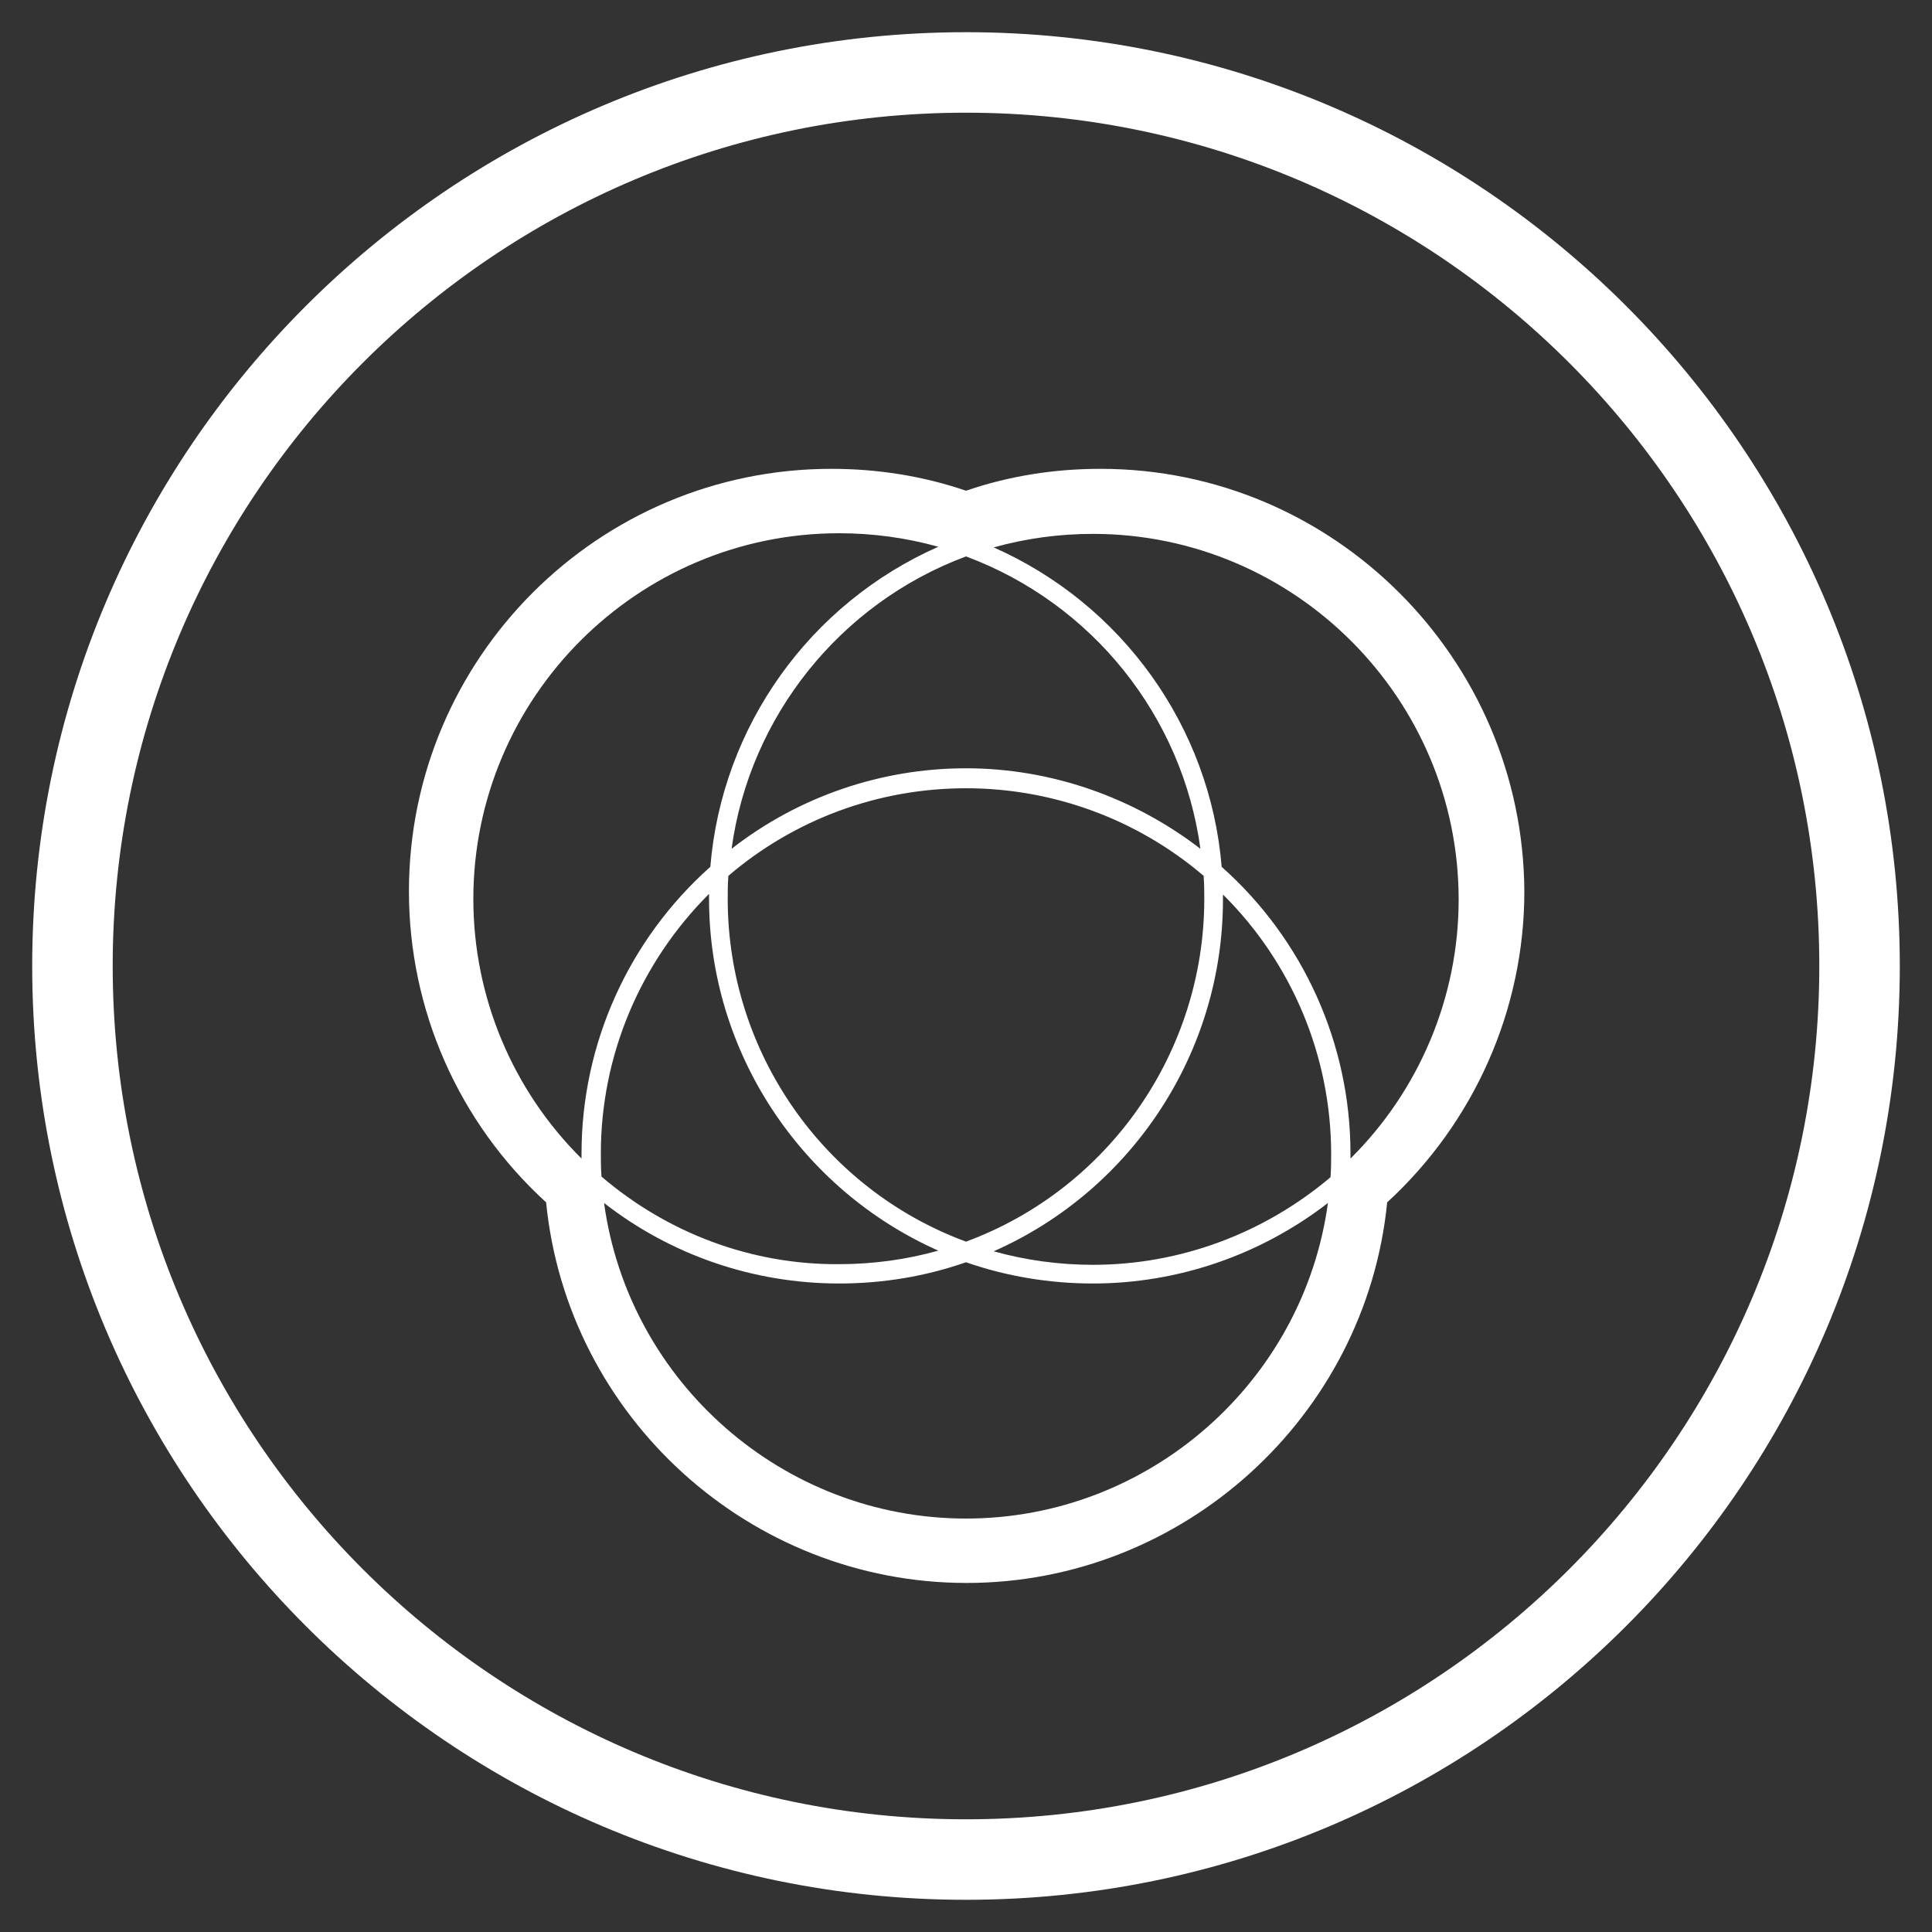 <?xml version="1.0" encoding="utf-8"?>
<svg version="1.1" id="Layer_1" xmlns="http://www.w3.org/2000/svg" xmlns:xlink="http://www.w3.org/1999/xlink" x="0px" y="0px"
	 width="300px" height="300px" viewBox="0 0 300 300" style="enable-background:new 0 0 300 300;" xml:space="preserve">
<rect x="0" y="0" width="300" height="300" fill="#333333" stroke="none"/>
<style type="text/css">
	.st0{fill:#FFFFFF;}
</style>
<g>
	<path class="st0" d="M150,295C70,295,5,230,5,150S70,5,150,5s145,65,145,145S230,295,150,295z M150,17.5
		C76.9,17.5,17.5,76.9,17.5,150S76.9,282.5,150,282.5S282.5,223.1,282.5,150S223.1,17.5,150,17.5z"/>
	<path class="st0" d="M170.9,72.8c-7.2,0-14.2,1.1-20.9,3.4c-6.7-2.3-13.8-3.4-20.9-3.4c-36.2,0-65.6,29.4-65.6,65.6
		c0,18.4,7.7,35.9,21.3,48.3c3.3,33.3,31.6,59.1,65.3,59.1c33.6,0,62-25.8,65.3-59.1c13.5-12.4,21.3-29.9,21.3-48.3
		C236.5,102.3,207.1,72.8,170.9,72.8z M150,235.8c-28.4,0-52.4-21.2-56.2-49c10.4,8.1,23.2,12.5,36.5,12.5c6.8,0,13.4-1.1,19.7-3.3
		l0,0l0,0c6.3,2.2,13,3.3,19.7,3.3c13.2,0,26-4.4,36.5-12.5C202.4,214.6,178.4,235.8,150,235.8z M150,86.4
		c19.6,7.3,33.6,24.8,36.4,45.4c-10.4-8-23.2-12.5-36.4-12.5s-26,4.4-36.4,12.5C116.4,111.3,130.4,93.7,150,86.4z M150,192.8
		c-22.2-8.2-37-29.5-37-53.2c0-1.1,0-2.3,0.1-3.6c10.3-8.8,23.3-13.6,36.9-13.6c13.5,0,26.6,4.8,36.9,13.6c0.1,1.4,0.1,2.5,0.1,3.6
		C187,163.3,172.2,184.6,150,192.8z M110.3,134.6L110.3,134.6L110.3,134.6c-12.7,11.3-20,27.5-20,44.5c0,0.3,0,0.5,0,0.8
		c-10.7-10.6-16.8-25.1-16.8-40.3c0-31.3,25.5-56.8,56.8-56.8c5.2,0,10.4,0.7,15.4,2.1C125.8,93.7,112.1,112.7,110.3,134.6z
		 M93.4,182.7c-0.1-1.3-0.1-2.5-0.1-3.6c0-15.2,6.1-29.6,16.8-40.3c0,0.3,0,0.5,0,0.8c0,23.7,14.2,45.1,35.6,54.6
		c-5,1.4-10.2,2.1-15.4,2.1C116.7,196.4,103.7,191.5,93.4,182.7z M169.7,196.4c-5.2,0-10.4-0.7-15.4-2.1
		c21.5-9.5,35.6-30.9,35.6-54.6c0-0.3,0-0.5,0-0.8c10.7,10.6,16.8,25.1,16.8,40.3c0,1.1,0,2.3-0.1,3.6
		C196.3,191.5,183.3,196.4,169.7,196.4z M209.7,179.9c0-0.3,0-0.5,0-0.8c0-17-7.3-33.2-20-44.5l0,0l0,0
		c-1.8-21.8-15.5-40.8-35.4-49.6c5-1.4,10.2-2.1,15.4-2.1c31.3,0,56.8,25.5,56.8,56.8C226.5,154.8,220.4,169.3,209.7,179.9z"/>
</g>
</svg>
